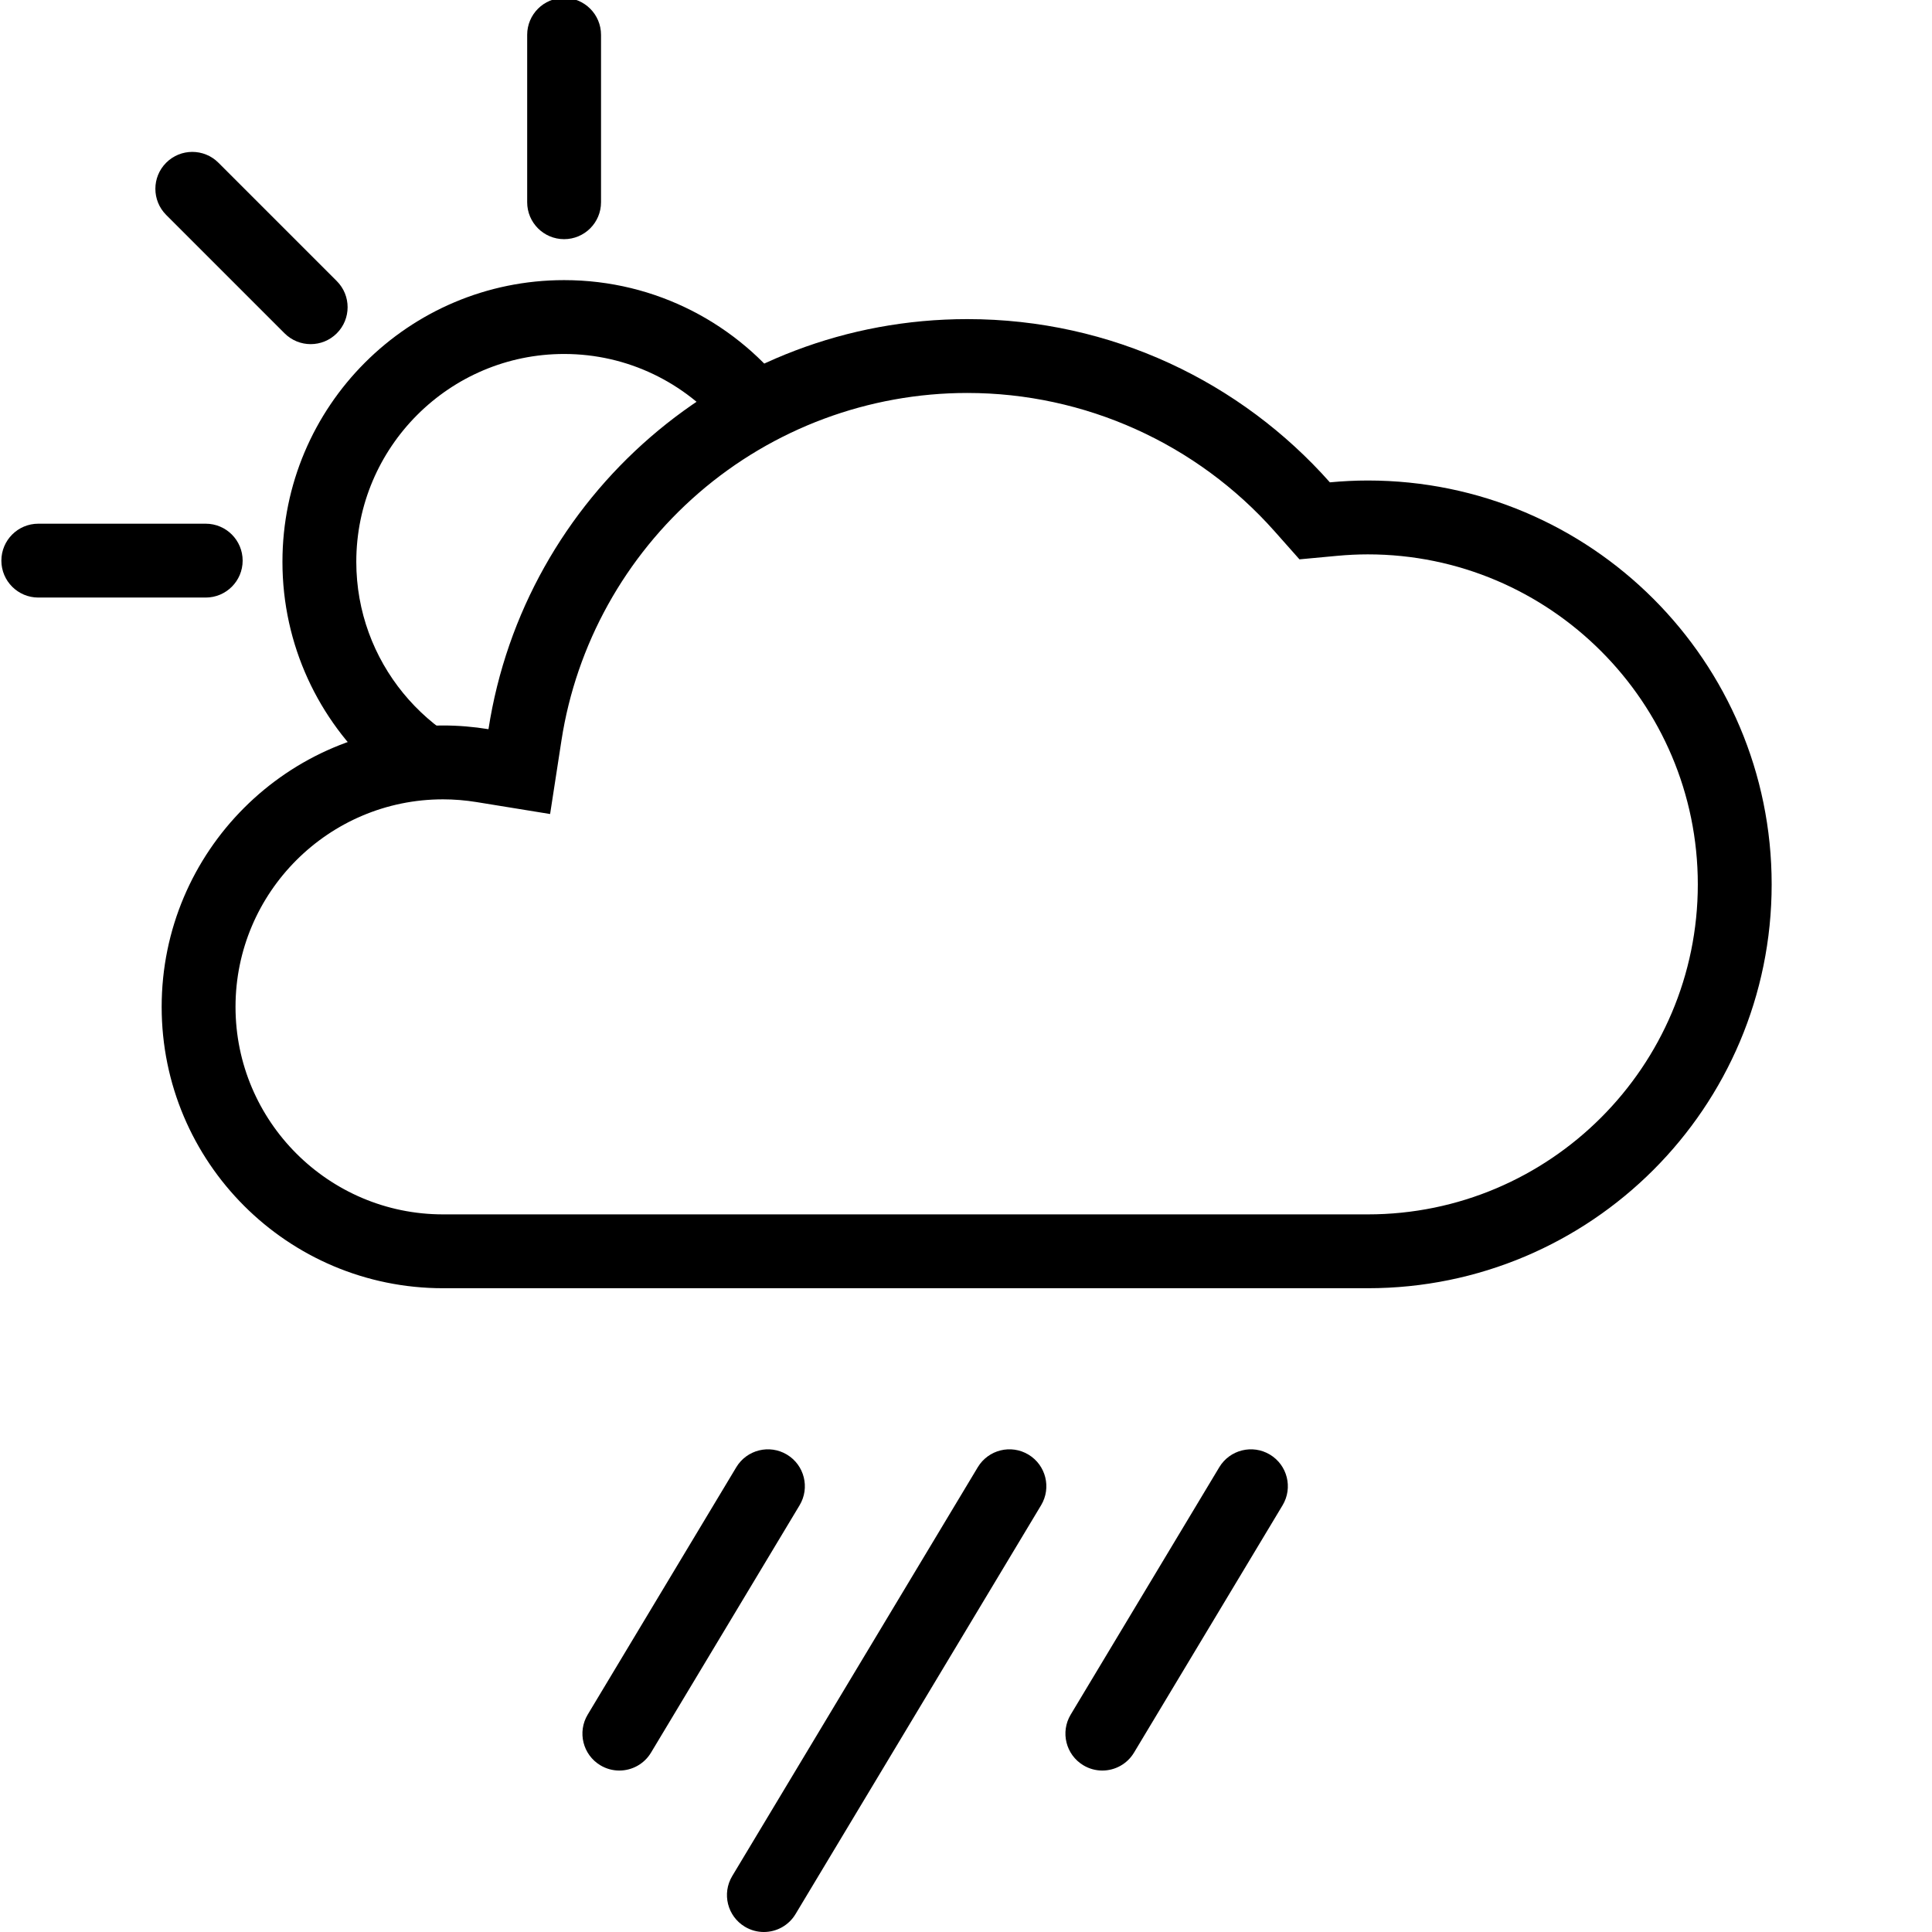 <svg version="1.1" id="Icons" xmlns="http://www.w3.org/2000/svg" xmlns:xlink="http://www.w3.org/1999/xlink"  x="0px" y="0px"
	viewBox="0 0 313.92 313.92" style="enable-background:new 0 0 313.92 313.92;" xml:space="preserve">

		<path class="st0" d="M91.658,38.861c-3.313,0-6-2.687-6-6V5.657c0-3.313,2.687-6,6-6s6,2.687,6,6v27.204
			C97.658,36.175,94.972,38.861,91.658,38.861z"/>

		<path class="st0" d="M50.482,55.917c-1.536,0-3.071-0.586-4.243-1.757L27.003,34.923c-2.343-2.343-2.343-6.142,0-8.485
			c2.343-2.343,6.143-2.343,8.485,0l19.236,19.236c2.343,2.343,2.343,6.142,0,8.485C53.554,55.331,52.018,55.917,50.482,55.917z"/>

		<path class="st0" d="M33.427,97.093H6.223c-3.313,0-6-2.686-6-6c0-3.313,2.687-6,6-6h27.204c3.313,0,6,2.687,6,6
			C39.427,94.406,36.74,97.093,33.427,97.093z"/>

	<path class="st0" d="M61.155,125.394c3.446-0.978,7.076-1.514,10.832-1.514c2.118,0,4.279,0.176,6.422,0.524l5.969,0.969
		l0.167-1.084c-15.213-3.276-26.653-16.827-26.653-33.006c0-18.619,15.147-33.767,33.767-33.767
		c10.375,0,19.667,4.706,25.867,12.093c3.427-2.229,7.03-4.151,10.763-5.767c-8.349-11.127-21.648-18.326-36.629-18.326
		c-25.276,0-45.767,20.491-45.767,45.767C45.892,104.839,51.79,117.014,61.155,125.394z"/>

		<path class="st1" d="M157.176,63.851c19.059,0,37.258,8.195,49.932,22.485l4.035,4.549l6.055-0.564
			c1.773-0.165,3.425-0.245,5.049-0.245c29.566,0,53.621,24.054,53.621,53.621c0,29.566-24.054,53.621-53.621,53.621H71.987
			c-18.593,0-33.719-15.126-33.719-33.719c0-18.592,15.126-33.719,33.719-33.719c1.797,0,3.634,0.15,5.459,0.447l11.939,1.939
			l1.844-11.954c2.401-15.567,10.327-29.851,22.315-40.221C125.65,69.619,141.145,63.851,157.176,63.851 M157.176,51.851
			c-39.367,0-71.984,28.894-77.806,66.631c-2.404-0.391-4.869-0.603-7.383-0.603c-25.25,0-45.719,20.469-45.719,45.719
			c0,25.25,20.469,45.719,45.719,45.719h150.26c36.241,0,65.621-29.379,65.621-65.621s-29.379-65.621-65.621-65.621
			c-2.079,0-4.132,0.108-6.162,0.297C201.662,62.111,180.622,51.851,157.176,51.851L157.176,51.851z"/>

		<path class="st3" d="M179.109,287.687c-1.051,0-2.116-0.276-3.084-0.858c-2.841-1.706-3.76-5.392-2.054-8.232l24.141-40.192
			c1.706-2.841,5.391-3.763,8.233-2.055c2.841,1.706,3.76,5.393,2.054,8.233l-24.141,40.192
			C183.133,286.648,181.146,287.687,179.109,287.687z"/>

		<path class="st3" d="M124.113,313.92c-1.051,0-2.116-0.276-3.084-0.858c-2.841-1.706-3.76-5.392-2.054-8.232l39.897-66.426
			c1.706-2.841,5.39-3.763,8.233-2.055c2.841,1.706,3.76,5.393,2.054,8.233l-39.897,66.426
			C128.137,312.882,126.15,313.92,124.113,313.92z"/>

		<path class="st3" d="M100.629,287.687c-1.051,0-2.116-0.276-3.083-0.858c-2.841-1.706-3.76-5.392-2.054-8.232l24.141-40.192
			c1.706-2.841,5.391-3.763,8.233-2.055c2.841,1.706,3.76,5.393,2.054,8.233l-24.141,40.192
			C104.653,286.648,102.667,287.687,100.629,287.687z"/>
</svg>
